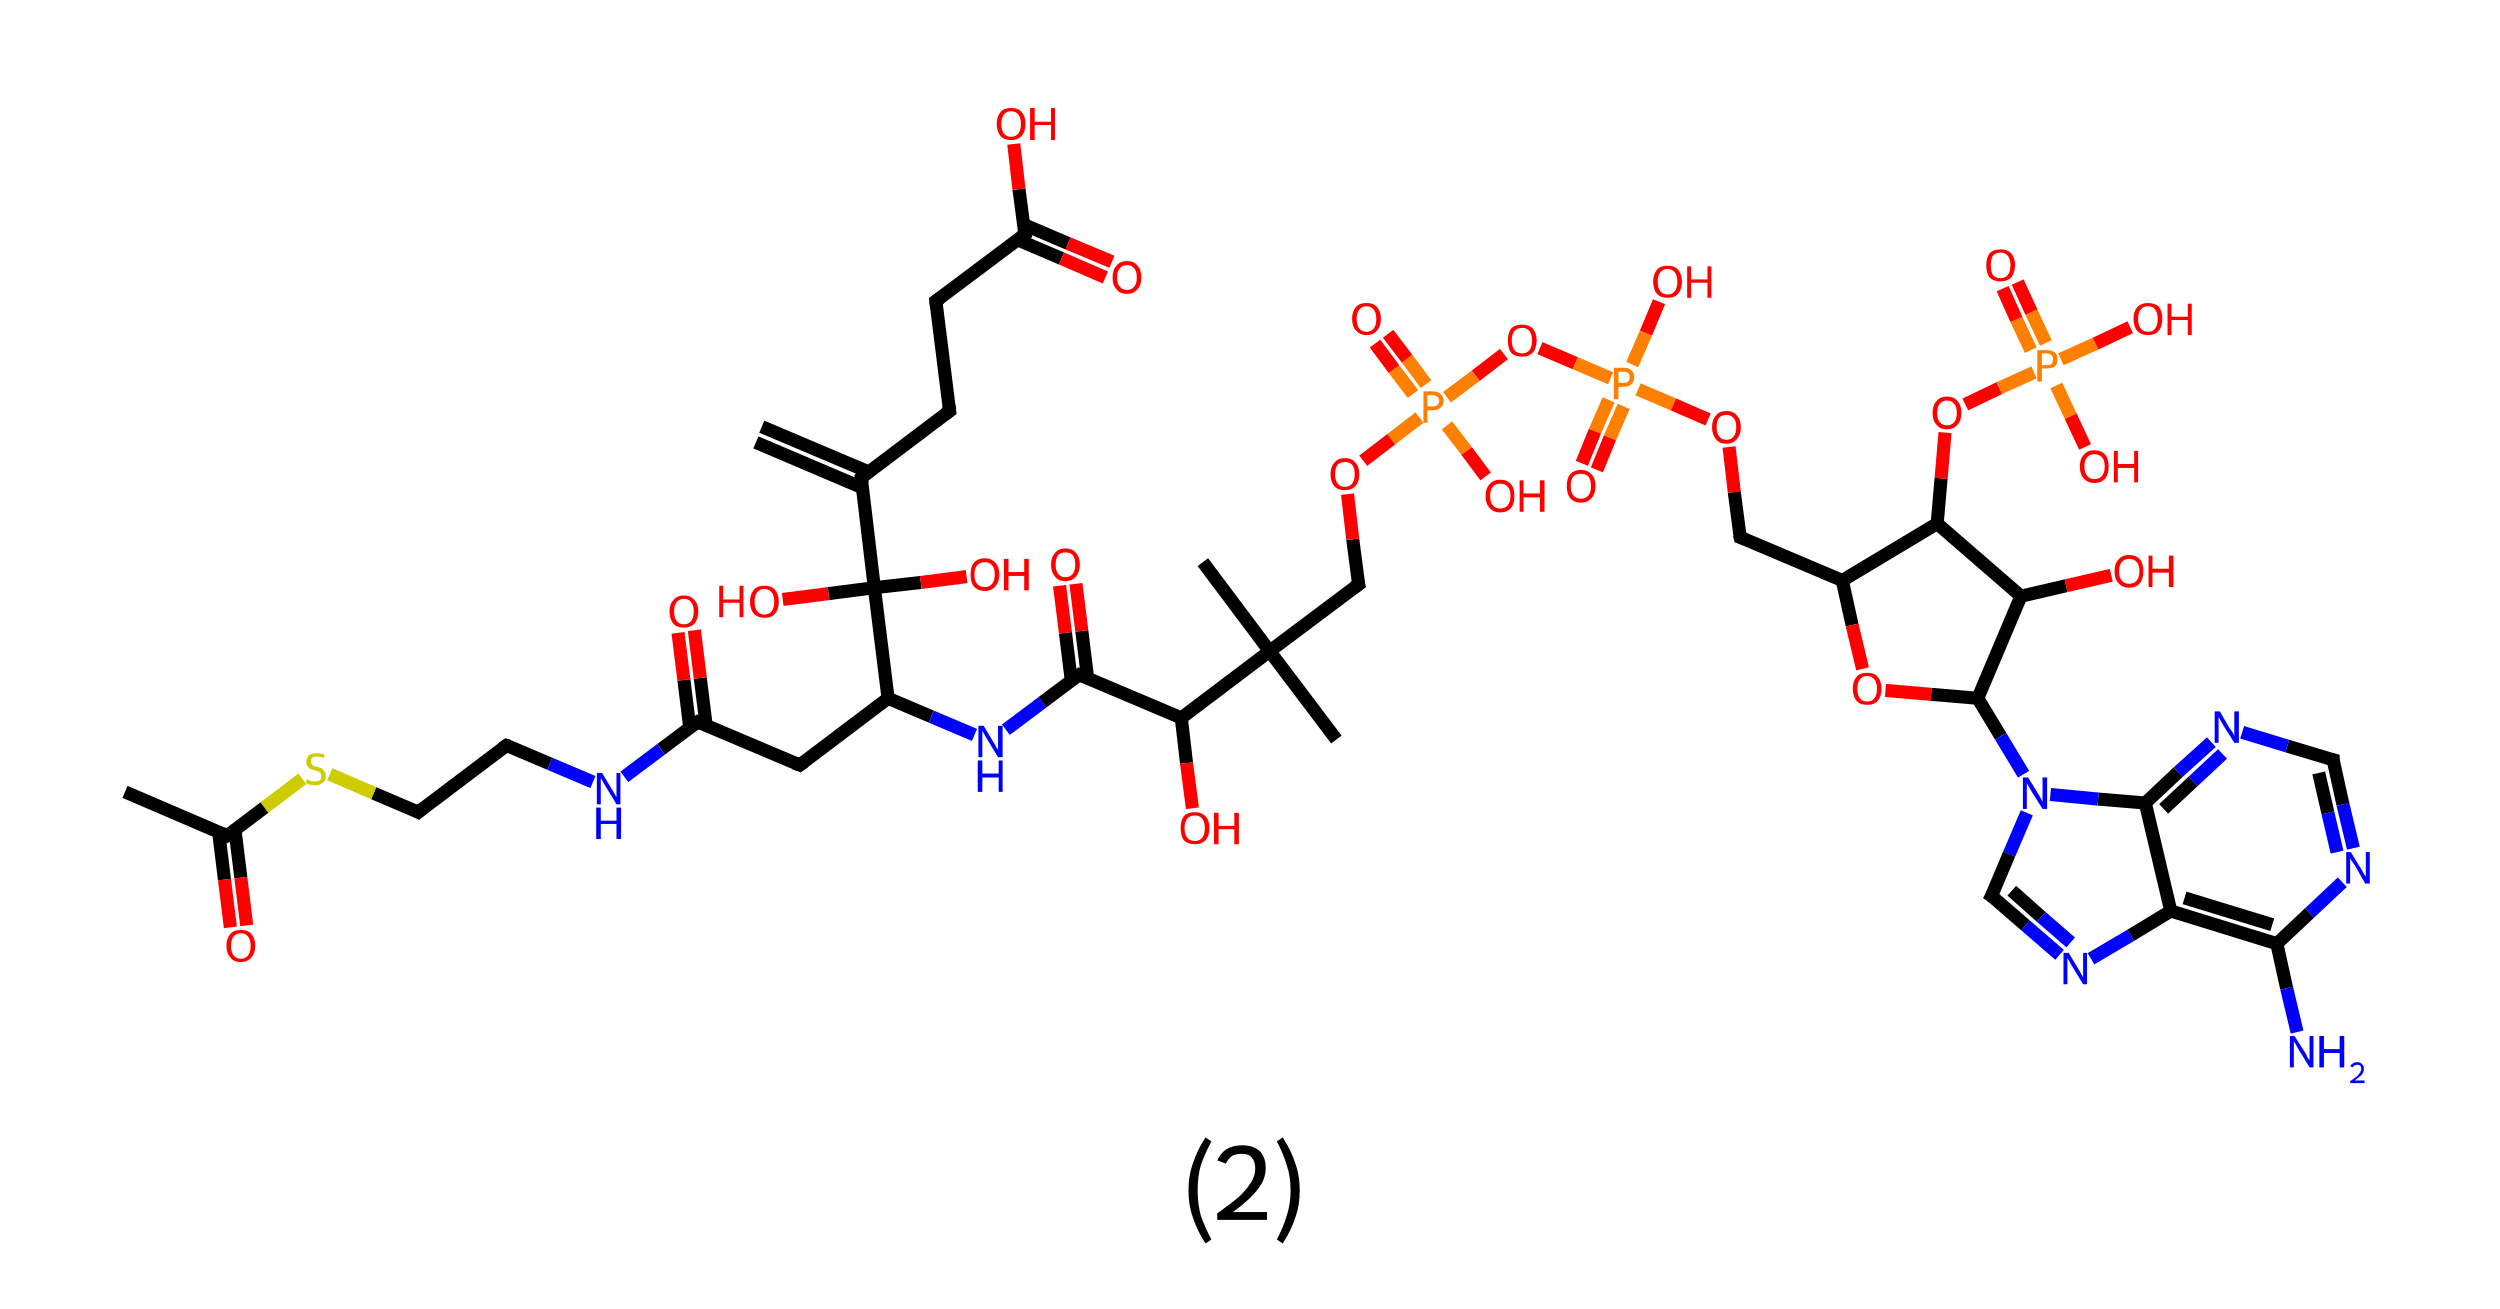 <?xml version='1.0' encoding='ASCII' standalone='yes'?>
<svg xmlns="http://www.w3.org/2000/svg" xmlns:rdkit="http://www.rdkit.org/xml" xmlns:xlink="http://www.w3.org/1999/xlink" version="1.1" baseProfile="full" xml:space="preserve" width="382px" height="200px" viewBox="0 0 382 200">
<!-- END OF HEADER -->
<rect style="opacity:1.0;fill:#FFFFFF;stroke:none" width="382.0" height="200.0" x="0.0" y="0.0"> </rect>
<path class="bond-0 atom-0 atom-1" d="M 116.4,65.2 L 132.7,72.1" style="fill:none;fill-rule:evenodd;stroke:#000000;stroke-width:2.0px;stroke-linecap:butt;stroke-linejoin:miter;stroke-opacity:1"/>
<path class="bond-0 atom-0 atom-1" d="M 115.5,67.6 L 131.7,74.5" style="fill:none;fill-rule:evenodd;stroke:#000000;stroke-width:2.0px;stroke-linecap:butt;stroke-linejoin:miter;stroke-opacity:1"/>
<path class="bond-1 atom-1 atom-2" d="M 131.6,73.0 L 145.1,62.8" style="fill:none;fill-rule:evenodd;stroke:#000000;stroke-width:2.0px;stroke-linecap:butt;stroke-linejoin:miter;stroke-opacity:1"/>
<path class="bond-2 atom-2 atom-3" d="M 145.1,62.8 L 143.0,46.0" style="fill:none;fill-rule:evenodd;stroke:#000000;stroke-width:2.0px;stroke-linecap:butt;stroke-linejoin:miter;stroke-opacity:1"/>
<path class="bond-3 atom-3 atom-4" d="M 143.0,46.0 L 156.6,35.8" style="fill:none;fill-rule:evenodd;stroke:#000000;stroke-width:2.0px;stroke-linecap:butt;stroke-linejoin:miter;stroke-opacity:1"/>
<path class="bond-4 atom-4 atom-5" d="M 155.4,36.6 L 162.2,39.5" style="fill:none;fill-rule:evenodd;stroke:#000000;stroke-width:2.0px;stroke-linecap:butt;stroke-linejoin:miter;stroke-opacity:1"/>
<path class="bond-4 atom-4 atom-5" d="M 162.2,39.5 L 168.9,42.4" style="fill:none;fill-rule:evenodd;stroke:#FF0000;stroke-width:2.0px;stroke-linecap:butt;stroke-linejoin:miter;stroke-opacity:1"/>
<path class="bond-4 atom-4 atom-5" d="M 156.4,34.3 L 163.2,37.2" style="fill:none;fill-rule:evenodd;stroke:#000000;stroke-width:2.0px;stroke-linecap:butt;stroke-linejoin:miter;stroke-opacity:1"/>
<path class="bond-4 atom-4 atom-5" d="M 163.2,37.2 L 169.9,40.0" style="fill:none;fill-rule:evenodd;stroke:#FF0000;stroke-width:2.0px;stroke-linecap:butt;stroke-linejoin:miter;stroke-opacity:1"/>
<path class="bond-5 atom-4 atom-6" d="M 156.6,35.8 L 155.7,28.9" style="fill:none;fill-rule:evenodd;stroke:#000000;stroke-width:2.0px;stroke-linecap:butt;stroke-linejoin:miter;stroke-opacity:1"/>
<path class="bond-5 atom-4 atom-6" d="M 155.7,28.9 L 154.9,22.0" style="fill:none;fill-rule:evenodd;stroke:#FF0000;stroke-width:2.0px;stroke-linecap:butt;stroke-linejoin:miter;stroke-opacity:1"/>
<path class="bond-6 atom-1 atom-7" d="M 131.6,73.0 L 133.6,89.8" style="fill:none;fill-rule:evenodd;stroke:#000000;stroke-width:2.0px;stroke-linecap:butt;stroke-linejoin:miter;stroke-opacity:1"/>
<path class="bond-7 atom-7 atom-8" d="M 133.6,89.8 L 140.7,89.0" style="fill:none;fill-rule:evenodd;stroke:#000000;stroke-width:2.0px;stroke-linecap:butt;stroke-linejoin:miter;stroke-opacity:1"/>
<path class="bond-7 atom-7 atom-8" d="M 140.7,89.0 L 147.7,88.1" style="fill:none;fill-rule:evenodd;stroke:#FF0000;stroke-width:2.0px;stroke-linecap:butt;stroke-linejoin:miter;stroke-opacity:1"/>
<path class="bond-8 atom-7 atom-9" d="M 133.6,89.8 L 126.6,90.7" style="fill:none;fill-rule:evenodd;stroke:#000000;stroke-width:2.0px;stroke-linecap:butt;stroke-linejoin:miter;stroke-opacity:1"/>
<path class="bond-8 atom-7 atom-9" d="M 126.6,90.7 L 119.6,91.6" style="fill:none;fill-rule:evenodd;stroke:#FF0000;stroke-width:2.0px;stroke-linecap:butt;stroke-linejoin:miter;stroke-opacity:1"/>
<path class="bond-9 atom-7 atom-10" d="M 133.6,89.8 L 135.7,106.7" style="fill:none;fill-rule:evenodd;stroke:#000000;stroke-width:2.0px;stroke-linecap:butt;stroke-linejoin:miter;stroke-opacity:1"/>
<path class="bond-10 atom-10 atom-11" d="M 135.7,106.7 L 122.2,116.9" style="fill:none;fill-rule:evenodd;stroke:#000000;stroke-width:2.0px;stroke-linecap:butt;stroke-linejoin:miter;stroke-opacity:1"/>
<path class="bond-11 atom-11 atom-12" d="M 122.2,116.9 L 106.6,110.3" style="fill:none;fill-rule:evenodd;stroke:#000000;stroke-width:2.0px;stroke-linecap:butt;stroke-linejoin:miter;stroke-opacity:1"/>
<path class="bond-12 atom-12 atom-13" d="M 107.9,110.8 L 107.0,103.6" style="fill:none;fill-rule:evenodd;stroke:#000000;stroke-width:2.0px;stroke-linecap:butt;stroke-linejoin:miter;stroke-opacity:1"/>
<path class="bond-12 atom-12 atom-13" d="M 107.0,103.6 L 106.1,96.3" style="fill:none;fill-rule:evenodd;stroke:#FF0000;stroke-width:2.0px;stroke-linecap:butt;stroke-linejoin:miter;stroke-opacity:1"/>
<path class="bond-12 atom-12 atom-13" d="M 105.4,111.2 L 104.5,103.9" style="fill:none;fill-rule:evenodd;stroke:#000000;stroke-width:2.0px;stroke-linecap:butt;stroke-linejoin:miter;stroke-opacity:1"/>
<path class="bond-12 atom-12 atom-13" d="M 104.5,103.9 L 103.6,96.7" style="fill:none;fill-rule:evenodd;stroke:#FF0000;stroke-width:2.0px;stroke-linecap:butt;stroke-linejoin:miter;stroke-opacity:1"/>
<path class="bond-13 atom-12 atom-14" d="M 106.6,110.3 L 101.0,114.5" style="fill:none;fill-rule:evenodd;stroke:#000000;stroke-width:2.0px;stroke-linecap:butt;stroke-linejoin:miter;stroke-opacity:1"/>
<path class="bond-13 atom-12 atom-14" d="M 101.0,114.5 L 95.4,118.7" style="fill:none;fill-rule:evenodd;stroke:#0000FF;stroke-width:2.0px;stroke-linecap:butt;stroke-linejoin:miter;stroke-opacity:1"/>
<path class="bond-14 atom-14 atom-15" d="M 90.6,119.5 L 84.0,116.7" style="fill:none;fill-rule:evenodd;stroke:#0000FF;stroke-width:2.0px;stroke-linecap:butt;stroke-linejoin:miter;stroke-opacity:1"/>
<path class="bond-14 atom-14 atom-15" d="M 84.0,116.7 L 77.4,113.9" style="fill:none;fill-rule:evenodd;stroke:#000000;stroke-width:2.0px;stroke-linecap:butt;stroke-linejoin:miter;stroke-opacity:1"/>
<path class="bond-15 atom-15 atom-16" d="M 77.4,113.9 L 63.9,124.1" style="fill:none;fill-rule:evenodd;stroke:#000000;stroke-width:2.0px;stroke-linecap:butt;stroke-linejoin:miter;stroke-opacity:1"/>
<path class="bond-16 atom-16 atom-17" d="M 63.9,124.1 L 57.1,121.2" style="fill:none;fill-rule:evenodd;stroke:#000000;stroke-width:2.0px;stroke-linecap:butt;stroke-linejoin:miter;stroke-opacity:1"/>
<path class="bond-16 atom-16 atom-17" d="M 57.1,121.2 L 50.4,118.3" style="fill:none;fill-rule:evenodd;stroke:#CCCC00;stroke-width:2.0px;stroke-linecap:butt;stroke-linejoin:miter;stroke-opacity:1"/>
<path class="bond-17 atom-17 atom-18" d="M 46.2,119.0 L 40.4,123.4" style="fill:none;fill-rule:evenodd;stroke:#CCCC00;stroke-width:2.0px;stroke-linecap:butt;stroke-linejoin:miter;stroke-opacity:1"/>
<path class="bond-17 atom-17 atom-18" d="M 40.4,123.4 L 34.7,127.7" style="fill:none;fill-rule:evenodd;stroke:#000000;stroke-width:2.0px;stroke-linecap:butt;stroke-linejoin:miter;stroke-opacity:1"/>
<path class="bond-18 atom-18 atom-19" d="M 34.7,127.7 L 19.1,121.0" style="fill:none;fill-rule:evenodd;stroke:#000000;stroke-width:2.0px;stroke-linecap:butt;stroke-linejoin:miter;stroke-opacity:1"/>
<path class="bond-19 atom-18 atom-20" d="M 33.4,127.1 L 34.3,134.4" style="fill:none;fill-rule:evenodd;stroke:#000000;stroke-width:2.0px;stroke-linecap:butt;stroke-linejoin:miter;stroke-opacity:1"/>
<path class="bond-19 atom-18 atom-20" d="M 34.3,134.4 L 35.2,141.7" style="fill:none;fill-rule:evenodd;stroke:#FF0000;stroke-width:2.0px;stroke-linecap:butt;stroke-linejoin:miter;stroke-opacity:1"/>
<path class="bond-19 atom-18 atom-20" d="M 35.9,126.8 L 36.8,134.1" style="fill:none;fill-rule:evenodd;stroke:#000000;stroke-width:2.0px;stroke-linecap:butt;stroke-linejoin:miter;stroke-opacity:1"/>
<path class="bond-19 atom-18 atom-20" d="M 36.8,134.1 L 37.7,141.4" style="fill:none;fill-rule:evenodd;stroke:#FF0000;stroke-width:2.0px;stroke-linecap:butt;stroke-linejoin:miter;stroke-opacity:1"/>
<path class="bond-20 atom-10 atom-21" d="M 135.7,106.7 L 142.3,109.5" style="fill:none;fill-rule:evenodd;stroke:#000000;stroke-width:2.0px;stroke-linecap:butt;stroke-linejoin:miter;stroke-opacity:1"/>
<path class="bond-20 atom-10 atom-21" d="M 142.3,109.5 L 148.9,112.3" style="fill:none;fill-rule:evenodd;stroke:#0000FF;stroke-width:2.0px;stroke-linecap:butt;stroke-linejoin:miter;stroke-opacity:1"/>
<path class="bond-21 atom-21 atom-22" d="M 153.7,111.5 L 159.3,107.3" style="fill:none;fill-rule:evenodd;stroke:#0000FF;stroke-width:2.0px;stroke-linecap:butt;stroke-linejoin:miter;stroke-opacity:1"/>
<path class="bond-21 atom-21 atom-22" d="M 159.3,107.3 L 164.9,103.1" style="fill:none;fill-rule:evenodd;stroke:#000000;stroke-width:2.0px;stroke-linecap:butt;stroke-linejoin:miter;stroke-opacity:1"/>
<path class="bond-22 atom-22 atom-23" d="M 166.2,103.7 L 165.3,96.4" style="fill:none;fill-rule:evenodd;stroke:#000000;stroke-width:2.0px;stroke-linecap:butt;stroke-linejoin:miter;stroke-opacity:1"/>
<path class="bond-22 atom-22 atom-23" d="M 165.3,96.4 L 164.4,89.2" style="fill:none;fill-rule:evenodd;stroke:#FF0000;stroke-width:2.0px;stroke-linecap:butt;stroke-linejoin:miter;stroke-opacity:1"/>
<path class="bond-22 atom-22 atom-23" d="M 163.7,104.0 L 162.8,96.7" style="fill:none;fill-rule:evenodd;stroke:#000000;stroke-width:2.0px;stroke-linecap:butt;stroke-linejoin:miter;stroke-opacity:1"/>
<path class="bond-22 atom-22 atom-23" d="M 162.8,96.7 L 161.9,89.5" style="fill:none;fill-rule:evenodd;stroke:#FF0000;stroke-width:2.0px;stroke-linecap:butt;stroke-linejoin:miter;stroke-opacity:1"/>
<path class="bond-23 atom-22 atom-24" d="M 164.9,103.1 L 180.5,109.7" style="fill:none;fill-rule:evenodd;stroke:#000000;stroke-width:2.0px;stroke-linecap:butt;stroke-linejoin:miter;stroke-opacity:1"/>
<path class="bond-24 atom-24 atom-25" d="M 180.5,109.7 L 181.3,116.6" style="fill:none;fill-rule:evenodd;stroke:#000000;stroke-width:2.0px;stroke-linecap:butt;stroke-linejoin:miter;stroke-opacity:1"/>
<path class="bond-24 atom-24 atom-25" d="M 181.3,116.6 L 182.2,123.5" style="fill:none;fill-rule:evenodd;stroke:#FF0000;stroke-width:2.0px;stroke-linecap:butt;stroke-linejoin:miter;stroke-opacity:1"/>
<path class="bond-25 atom-24 atom-26" d="M 180.5,109.7 L 194.0,99.5" style="fill:none;fill-rule:evenodd;stroke:#000000;stroke-width:2.0px;stroke-linecap:butt;stroke-linejoin:miter;stroke-opacity:1"/>
<path class="bond-26 atom-26 atom-27" d="M 194.0,99.5 L 183.8,85.9" style="fill:none;fill-rule:evenodd;stroke:#000000;stroke-width:2.0px;stroke-linecap:butt;stroke-linejoin:miter;stroke-opacity:1"/>
<path class="bond-27 atom-26 atom-28" d="M 194.0,99.5 L 204.2,113.0" style="fill:none;fill-rule:evenodd;stroke:#000000;stroke-width:2.0px;stroke-linecap:butt;stroke-linejoin:miter;stroke-opacity:1"/>
<path class="bond-28 atom-26 atom-29" d="M 194.0,99.5 L 207.6,89.3" style="fill:none;fill-rule:evenodd;stroke:#000000;stroke-width:2.0px;stroke-linecap:butt;stroke-linejoin:miter;stroke-opacity:1"/>
<path class="bond-29 atom-29 atom-30" d="M 207.6,89.3 L 206.7,82.4" style="fill:none;fill-rule:evenodd;stroke:#000000;stroke-width:2.0px;stroke-linecap:butt;stroke-linejoin:miter;stroke-opacity:1"/>
<path class="bond-29 atom-29 atom-30" d="M 206.7,82.4 L 205.9,75.5" style="fill:none;fill-rule:evenodd;stroke:#FF0000;stroke-width:2.0px;stroke-linecap:butt;stroke-linejoin:miter;stroke-opacity:1"/>
<path class="bond-30 atom-30 atom-31" d="M 208.3,70.4 L 212.6,67.1" style="fill:none;fill-rule:evenodd;stroke:#FF0000;stroke-width:2.0px;stroke-linecap:butt;stroke-linejoin:miter;stroke-opacity:1"/>
<path class="bond-30 atom-30 atom-31" d="M 212.6,67.1 L 216.9,63.8" style="fill:none;fill-rule:evenodd;stroke:#FF7F00;stroke-width:2.0px;stroke-linecap:butt;stroke-linejoin:miter;stroke-opacity:1"/>
<path class="bond-31 atom-31 atom-32" d="M 217.9,58.7 L 215.0,54.8" style="fill:none;fill-rule:evenodd;stroke:#FF7F00;stroke-width:2.0px;stroke-linecap:butt;stroke-linejoin:miter;stroke-opacity:1"/>
<path class="bond-31 atom-31 atom-32" d="M 215.0,54.8 L 212.1,51.0" style="fill:none;fill-rule:evenodd;stroke:#FF0000;stroke-width:2.0px;stroke-linecap:butt;stroke-linejoin:miter;stroke-opacity:1"/>
<path class="bond-31 atom-31 atom-32" d="M 215.9,60.2 L 213.0,56.4" style="fill:none;fill-rule:evenodd;stroke:#FF7F00;stroke-width:2.0px;stroke-linecap:butt;stroke-linejoin:miter;stroke-opacity:1"/>
<path class="bond-31 atom-31 atom-32" d="M 213.0,56.4 L 210.1,52.5" style="fill:none;fill-rule:evenodd;stroke:#FF0000;stroke-width:2.0px;stroke-linecap:butt;stroke-linejoin:miter;stroke-opacity:1"/>
<path class="bond-32 atom-31 atom-33" d="M 221.1,65.0 L 224.1,68.9" style="fill:none;fill-rule:evenodd;stroke:#FF7F00;stroke-width:2.0px;stroke-linecap:butt;stroke-linejoin:miter;stroke-opacity:1"/>
<path class="bond-32 atom-31 atom-33" d="M 224.1,68.9 L 227.0,72.8" style="fill:none;fill-rule:evenodd;stroke:#FF0000;stroke-width:2.0px;stroke-linecap:butt;stroke-linejoin:miter;stroke-opacity:1"/>
<path class="bond-33 atom-31 atom-34" d="M 221.1,60.7 L 225.5,57.4" style="fill:none;fill-rule:evenodd;stroke:#FF7F00;stroke-width:2.0px;stroke-linecap:butt;stroke-linejoin:miter;stroke-opacity:1"/>
<path class="bond-33 atom-31 atom-34" d="M 225.5,57.4 L 229.8,54.1" style="fill:none;fill-rule:evenodd;stroke:#FF0000;stroke-width:2.0px;stroke-linecap:butt;stroke-linejoin:miter;stroke-opacity:1"/>
<path class="bond-34 atom-34 atom-35" d="M 235.3,53.2 L 240.7,55.5" style="fill:none;fill-rule:evenodd;stroke:#FF0000;stroke-width:2.0px;stroke-linecap:butt;stroke-linejoin:miter;stroke-opacity:1"/>
<path class="bond-34 atom-34 atom-35" d="M 240.7,55.5 L 246.1,57.8" style="fill:none;fill-rule:evenodd;stroke:#FF7F00;stroke-width:2.0px;stroke-linecap:butt;stroke-linejoin:miter;stroke-opacity:1"/>
<path class="bond-35 atom-35 atom-36" d="M 245.8,61.1 L 243.7,65.9" style="fill:none;fill-rule:evenodd;stroke:#FF7F00;stroke-width:2.0px;stroke-linecap:butt;stroke-linejoin:miter;stroke-opacity:1"/>
<path class="bond-35 atom-35 atom-36" d="M 243.7,65.9 L 241.7,70.8" style="fill:none;fill-rule:evenodd;stroke:#FF0000;stroke-width:2.0px;stroke-linecap:butt;stroke-linejoin:miter;stroke-opacity:1"/>
<path class="bond-35 atom-35 atom-36" d="M 248.1,62.1 L 246.0,66.9" style="fill:none;fill-rule:evenodd;stroke:#FF7F00;stroke-width:2.0px;stroke-linecap:butt;stroke-linejoin:miter;stroke-opacity:1"/>
<path class="bond-35 atom-35 atom-36" d="M 246.0,66.9 L 244.0,71.8" style="fill:none;fill-rule:evenodd;stroke:#FF0000;stroke-width:2.0px;stroke-linecap:butt;stroke-linejoin:miter;stroke-opacity:1"/>
<path class="bond-36 atom-35 atom-37" d="M 249.4,55.7 L 251.5,50.9" style="fill:none;fill-rule:evenodd;stroke:#FF7F00;stroke-width:2.0px;stroke-linecap:butt;stroke-linejoin:miter;stroke-opacity:1"/>
<path class="bond-36 atom-35 atom-37" d="M 251.5,50.9 L 253.5,46.1" style="fill:none;fill-rule:evenodd;stroke:#FF0000;stroke-width:2.0px;stroke-linecap:butt;stroke-linejoin:miter;stroke-opacity:1"/>
<path class="bond-37 atom-35 atom-38" d="M 250.3,59.5 L 255.7,61.8" style="fill:none;fill-rule:evenodd;stroke:#FF7F00;stroke-width:2.0px;stroke-linecap:butt;stroke-linejoin:miter;stroke-opacity:1"/>
<path class="bond-37 atom-35 atom-38" d="M 255.7,61.8 L 261.0,64.1" style="fill:none;fill-rule:evenodd;stroke:#FF0000;stroke-width:2.0px;stroke-linecap:butt;stroke-linejoin:miter;stroke-opacity:1"/>
<path class="bond-38 atom-38 atom-39" d="M 264.2,68.3 L 265.0,75.2" style="fill:none;fill-rule:evenodd;stroke:#FF0000;stroke-width:2.0px;stroke-linecap:butt;stroke-linejoin:miter;stroke-opacity:1"/>
<path class="bond-38 atom-38 atom-39" d="M 265.0,75.2 L 265.9,82.1" style="fill:none;fill-rule:evenodd;stroke:#000000;stroke-width:2.0px;stroke-linecap:butt;stroke-linejoin:miter;stroke-opacity:1"/>
<path class="bond-39 atom-39 atom-40" d="M 265.9,82.1 L 281.5,88.7" style="fill:none;fill-rule:evenodd;stroke:#000000;stroke-width:2.0px;stroke-linecap:butt;stroke-linejoin:miter;stroke-opacity:1"/>
<path class="bond-40 atom-40 atom-41" d="M 281.5,88.7 L 283.0,95.5" style="fill:none;fill-rule:evenodd;stroke:#000000;stroke-width:2.0px;stroke-linecap:butt;stroke-linejoin:miter;stroke-opacity:1"/>
<path class="bond-40 atom-40 atom-41" d="M 283.0,95.5 L 284.6,102.2" style="fill:none;fill-rule:evenodd;stroke:#FF0000;stroke-width:2.0px;stroke-linecap:butt;stroke-linejoin:miter;stroke-opacity:1"/>
<path class="bond-41 atom-41 atom-42" d="M 288.1,105.5 L 295.1,106.1" style="fill:none;fill-rule:evenodd;stroke:#FF0000;stroke-width:2.0px;stroke-linecap:butt;stroke-linejoin:miter;stroke-opacity:1"/>
<path class="bond-41 atom-41 atom-42" d="M 295.1,106.1 L 302.2,106.7" style="fill:none;fill-rule:evenodd;stroke:#000000;stroke-width:2.0px;stroke-linecap:butt;stroke-linejoin:miter;stroke-opacity:1"/>
<path class="bond-42 atom-42 atom-43" d="M 302.2,106.7 L 305.7,112.5" style="fill:none;fill-rule:evenodd;stroke:#000000;stroke-width:2.0px;stroke-linecap:butt;stroke-linejoin:miter;stroke-opacity:1"/>
<path class="bond-42 atom-42 atom-43" d="M 305.7,112.5 L 309.2,118.3" style="fill:none;fill-rule:evenodd;stroke:#0000FF;stroke-width:2.0px;stroke-linecap:butt;stroke-linejoin:miter;stroke-opacity:1"/>
<path class="bond-43 atom-43 atom-44" d="M 309.7,124.2 L 307.0,130.5" style="fill:none;fill-rule:evenodd;stroke:#0000FF;stroke-width:2.0px;stroke-linecap:butt;stroke-linejoin:miter;stroke-opacity:1"/>
<path class="bond-43 atom-43 atom-44" d="M 307.0,130.5 L 304.3,136.9" style="fill:none;fill-rule:evenodd;stroke:#000000;stroke-width:2.0px;stroke-linecap:butt;stroke-linejoin:miter;stroke-opacity:1"/>
<path class="bond-44 atom-44 atom-45" d="M 304.3,136.9 L 309.5,141.4" style="fill:none;fill-rule:evenodd;stroke:#000000;stroke-width:2.0px;stroke-linecap:butt;stroke-linejoin:miter;stroke-opacity:1"/>
<path class="bond-44 atom-44 atom-45" d="M 309.5,141.4 L 314.7,145.9" style="fill:none;fill-rule:evenodd;stroke:#0000FF;stroke-width:2.0px;stroke-linecap:butt;stroke-linejoin:miter;stroke-opacity:1"/>
<path class="bond-44 atom-44 atom-45" d="M 307.4,136.1 L 311.9,140.1" style="fill:none;fill-rule:evenodd;stroke:#000000;stroke-width:2.0px;stroke-linecap:butt;stroke-linejoin:miter;stroke-opacity:1"/>
<path class="bond-44 atom-44 atom-45" d="M 311.9,140.1 L 316.4,144.0" style="fill:none;fill-rule:evenodd;stroke:#0000FF;stroke-width:2.0px;stroke-linecap:butt;stroke-linejoin:miter;stroke-opacity:1"/>
<path class="bond-45 atom-45 atom-46" d="M 319.5,146.5 L 325.6,142.9" style="fill:none;fill-rule:evenodd;stroke:#0000FF;stroke-width:2.0px;stroke-linecap:butt;stroke-linejoin:miter;stroke-opacity:1"/>
<path class="bond-45 atom-45 atom-46" d="M 325.6,142.9 L 331.7,139.2" style="fill:none;fill-rule:evenodd;stroke:#000000;stroke-width:2.0px;stroke-linecap:butt;stroke-linejoin:miter;stroke-opacity:1"/>
<path class="bond-46 atom-46 atom-47" d="M 331.7,139.2 L 347.9,144.2" style="fill:none;fill-rule:evenodd;stroke:#000000;stroke-width:2.0px;stroke-linecap:butt;stroke-linejoin:miter;stroke-opacity:1"/>
<path class="bond-46 atom-46 atom-47" d="M 333.8,137.2 L 347.2,141.3" style="fill:none;fill-rule:evenodd;stroke:#000000;stroke-width:2.0px;stroke-linecap:butt;stroke-linejoin:miter;stroke-opacity:1"/>
<path class="bond-47 atom-47 atom-48" d="M 347.9,144.2 L 349.4,151.0" style="fill:none;fill-rule:evenodd;stroke:#000000;stroke-width:2.0px;stroke-linecap:butt;stroke-linejoin:miter;stroke-opacity:1"/>
<path class="bond-47 atom-47 atom-48" d="M 349.4,151.0 L 351.0,157.7" style="fill:none;fill-rule:evenodd;stroke:#0000FF;stroke-width:2.0px;stroke-linecap:butt;stroke-linejoin:miter;stroke-opacity:1"/>
<path class="bond-48 atom-47 atom-49" d="M 347.9,144.2 L 352.9,139.5" style="fill:none;fill-rule:evenodd;stroke:#000000;stroke-width:2.0px;stroke-linecap:butt;stroke-linejoin:miter;stroke-opacity:1"/>
<path class="bond-48 atom-47 atom-49" d="M 352.9,139.5 L 357.9,134.8" style="fill:none;fill-rule:evenodd;stroke:#0000FF;stroke-width:2.0px;stroke-linecap:butt;stroke-linejoin:miter;stroke-opacity:1"/>
<path class="bond-49 atom-49 atom-50" d="M 359.6,129.6 L 358.0,122.9" style="fill:none;fill-rule:evenodd;stroke:#0000FF;stroke-width:2.0px;stroke-linecap:butt;stroke-linejoin:miter;stroke-opacity:1"/>
<path class="bond-49 atom-49 atom-50" d="M 358.0,122.9 L 356.5,116.1" style="fill:none;fill-rule:evenodd;stroke:#000000;stroke-width:2.0px;stroke-linecap:butt;stroke-linejoin:miter;stroke-opacity:1"/>
<path class="bond-49 atom-49 atom-50" d="M 357.1,130.2 L 355.7,124.2" style="fill:none;fill-rule:evenodd;stroke:#0000FF;stroke-width:2.0px;stroke-linecap:butt;stroke-linejoin:miter;stroke-opacity:1"/>
<path class="bond-49 atom-49 atom-50" d="M 355.7,124.2 L 354.3,118.1" style="fill:none;fill-rule:evenodd;stroke:#000000;stroke-width:2.0px;stroke-linecap:butt;stroke-linejoin:miter;stroke-opacity:1"/>
<path class="bond-50 atom-50 atom-51" d="M 356.5,116.1 L 349.5,114.0" style="fill:none;fill-rule:evenodd;stroke:#000000;stroke-width:2.0px;stroke-linecap:butt;stroke-linejoin:miter;stroke-opacity:1"/>
<path class="bond-50 atom-50 atom-51" d="M 349.5,114.0 L 342.6,111.9" style="fill:none;fill-rule:evenodd;stroke:#0000FF;stroke-width:2.0px;stroke-linecap:butt;stroke-linejoin:miter;stroke-opacity:1"/>
<path class="bond-51 atom-51 atom-52" d="M 337.9,113.4 L 332.8,118.0" style="fill:none;fill-rule:evenodd;stroke:#0000FF;stroke-width:2.0px;stroke-linecap:butt;stroke-linejoin:miter;stroke-opacity:1"/>
<path class="bond-51 atom-51 atom-52" d="M 332.8,118.0 L 327.8,122.7" style="fill:none;fill-rule:evenodd;stroke:#000000;stroke-width:2.0px;stroke-linecap:butt;stroke-linejoin:miter;stroke-opacity:1"/>
<path class="bond-51 atom-51 atom-52" d="M 339.6,115.2 L 335.1,119.4" style="fill:none;fill-rule:evenodd;stroke:#0000FF;stroke-width:2.0px;stroke-linecap:butt;stroke-linejoin:miter;stroke-opacity:1"/>
<path class="bond-51 atom-51 atom-52" d="M 335.1,119.4 L 330.6,123.6" style="fill:none;fill-rule:evenodd;stroke:#000000;stroke-width:2.0px;stroke-linecap:butt;stroke-linejoin:miter;stroke-opacity:1"/>
<path class="bond-52 atom-42 atom-53" d="M 302.2,106.7 L 308.8,91.1" style="fill:none;fill-rule:evenodd;stroke:#000000;stroke-width:2.0px;stroke-linecap:butt;stroke-linejoin:miter;stroke-opacity:1"/>
<path class="bond-53 atom-53 atom-54" d="M 308.8,91.1 L 315.7,89.5" style="fill:none;fill-rule:evenodd;stroke:#000000;stroke-width:2.0px;stroke-linecap:butt;stroke-linejoin:miter;stroke-opacity:1"/>
<path class="bond-53 atom-53 atom-54" d="M 315.7,89.5 L 322.6,87.9" style="fill:none;fill-rule:evenodd;stroke:#FF0000;stroke-width:2.0px;stroke-linecap:butt;stroke-linejoin:miter;stroke-opacity:1"/>
<path class="bond-54 atom-53 atom-55" d="M 308.8,91.1 L 296.0,80.0" style="fill:none;fill-rule:evenodd;stroke:#000000;stroke-width:2.0px;stroke-linecap:butt;stroke-linejoin:miter;stroke-opacity:1"/>
<path class="bond-55 atom-55 atom-56" d="M 296.0,80.0 L 296.6,73.1" style="fill:none;fill-rule:evenodd;stroke:#000000;stroke-width:2.0px;stroke-linecap:butt;stroke-linejoin:miter;stroke-opacity:1"/>
<path class="bond-55 atom-55 atom-56" d="M 296.6,73.1 L 297.2,66.1" style="fill:none;fill-rule:evenodd;stroke:#FF0000;stroke-width:2.0px;stroke-linecap:butt;stroke-linejoin:miter;stroke-opacity:1"/>
<path class="bond-56 atom-56 atom-57" d="M 300.3,61.8 L 305.5,59.3" style="fill:none;fill-rule:evenodd;stroke:#FF0000;stroke-width:2.0px;stroke-linecap:butt;stroke-linejoin:miter;stroke-opacity:1"/>
<path class="bond-56 atom-56 atom-57" d="M 305.5,59.3 L 310.8,56.9" style="fill:none;fill-rule:evenodd;stroke:#FF7F00;stroke-width:2.0px;stroke-linecap:butt;stroke-linejoin:miter;stroke-opacity:1"/>
<path class="bond-57 atom-57 atom-58" d="M 312.6,52.4 L 310.4,47.7" style="fill:none;fill-rule:evenodd;stroke:#FF7F00;stroke-width:2.0px;stroke-linecap:butt;stroke-linejoin:miter;stroke-opacity:1"/>
<path class="bond-57 atom-57 atom-58" d="M 310.4,47.7 L 308.3,43.1" style="fill:none;fill-rule:evenodd;stroke:#FF0000;stroke-width:2.0px;stroke-linecap:butt;stroke-linejoin:miter;stroke-opacity:1"/>
<path class="bond-57 atom-57 atom-58" d="M 310.3,53.5 L 308.1,48.8" style="fill:none;fill-rule:evenodd;stroke:#FF7F00;stroke-width:2.0px;stroke-linecap:butt;stroke-linejoin:miter;stroke-opacity:1"/>
<path class="bond-57 atom-57 atom-58" d="M 308.1,48.8 L 306.0,44.1" style="fill:none;fill-rule:evenodd;stroke:#FF0000;stroke-width:2.0px;stroke-linecap:butt;stroke-linejoin:miter;stroke-opacity:1"/>
<path class="bond-58 atom-57 atom-59" d="M 314.2,58.9 L 316.4,63.6" style="fill:none;fill-rule:evenodd;stroke:#FF7F00;stroke-width:2.0px;stroke-linecap:butt;stroke-linejoin:miter;stroke-opacity:1"/>
<path class="bond-58 atom-57 atom-59" d="M 316.4,63.6 L 318.6,68.3" style="fill:none;fill-rule:evenodd;stroke:#FF0000;stroke-width:2.0px;stroke-linecap:butt;stroke-linejoin:miter;stroke-opacity:1"/>
<path class="bond-59 atom-57 atom-60" d="M 314.9,54.9 L 320.2,52.5" style="fill:none;fill-rule:evenodd;stroke:#FF7F00;stroke-width:2.0px;stroke-linecap:butt;stroke-linejoin:miter;stroke-opacity:1"/>
<path class="bond-59 atom-57 atom-60" d="M 320.2,52.5 L 325.5,50.0" style="fill:none;fill-rule:evenodd;stroke:#FF0000;stroke-width:2.0px;stroke-linecap:butt;stroke-linejoin:miter;stroke-opacity:1"/>
<path class="bond-60 atom-55 atom-40" d="M 296.0,80.0 L 281.5,88.7" style="fill:none;fill-rule:evenodd;stroke:#000000;stroke-width:2.0px;stroke-linecap:butt;stroke-linejoin:miter;stroke-opacity:1"/>
<path class="bond-61 atom-52 atom-43" d="M 327.8,122.7 L 320.6,122.1" style="fill:none;fill-rule:evenodd;stroke:#000000;stroke-width:2.0px;stroke-linecap:butt;stroke-linejoin:miter;stroke-opacity:1"/>
<path class="bond-61 atom-52 atom-43" d="M 320.6,122.1 L 313.3,121.4" style="fill:none;fill-rule:evenodd;stroke:#0000FF;stroke-width:2.0px;stroke-linecap:butt;stroke-linejoin:miter;stroke-opacity:1"/>
<path class="bond-62 atom-52 atom-46" d="M 327.8,122.7 L 331.7,139.2" style="fill:none;fill-rule:evenodd;stroke:#000000;stroke-width:2.0px;stroke-linecap:butt;stroke-linejoin:miter;stroke-opacity:1"/>
<path d="M 132.2,72.5 L 131.6,73.0 L 131.7,73.9" style="fill:none;stroke:#000000;stroke-width:2.0px;stroke-linecap:butt;stroke-linejoin:miter;stroke-opacity:1;"/>
<path d="M 144.4,63.3 L 145.1,62.8 L 145.0,62.0" style="fill:none;stroke:#000000;stroke-width:2.0px;stroke-linecap:butt;stroke-linejoin:miter;stroke-opacity:1;"/>
<path d="M 143.1,46.8 L 143.0,46.0 L 143.7,45.5" style="fill:none;stroke:#000000;stroke-width:2.0px;stroke-linecap:butt;stroke-linejoin:miter;stroke-opacity:1;"/>
<path d="M 155.9,36.3 L 156.6,35.8 L 156.5,35.4" style="fill:none;stroke:#000000;stroke-width:2.0px;stroke-linecap:butt;stroke-linejoin:miter;stroke-opacity:1;"/>
<path d="M 122.9,116.4 L 122.2,116.9 L 121.4,116.6" style="fill:none;stroke:#000000;stroke-width:2.0px;stroke-linecap:butt;stroke-linejoin:miter;stroke-opacity:1;"/>
<path d="M 107.3,110.6 L 106.6,110.3 L 106.3,110.5" style="fill:none;stroke:#000000;stroke-width:2.0px;stroke-linecap:butt;stroke-linejoin:miter;stroke-opacity:1;"/>
<path d="M 77.7,114.0 L 77.4,113.9 L 76.7,114.4" style="fill:none;stroke:#000000;stroke-width:2.0px;stroke-linecap:butt;stroke-linejoin:miter;stroke-opacity:1;"/>
<path d="M 64.5,123.6 L 63.9,124.1 L 63.5,123.9" style="fill:none;stroke:#000000;stroke-width:2.0px;stroke-linecap:butt;stroke-linejoin:miter;stroke-opacity:1;"/>
<path d="M 35.0,127.5 L 34.7,127.7 L 33.9,127.3" style="fill:none;stroke:#000000;stroke-width:2.0px;stroke-linecap:butt;stroke-linejoin:miter;stroke-opacity:1;"/>
<path d="M 164.6,103.3 L 164.9,103.1 L 165.6,103.4" style="fill:none;stroke:#000000;stroke-width:2.0px;stroke-linecap:butt;stroke-linejoin:miter;stroke-opacity:1;"/>
<path d="M 206.9,89.8 L 207.6,89.3 L 207.5,88.9" style="fill:none;stroke:#000000;stroke-width:2.0px;stroke-linecap:butt;stroke-linejoin:miter;stroke-opacity:1;"/>
<path d="M 265.8,81.7 L 265.9,82.1 L 266.7,82.4" style="fill:none;stroke:#000000;stroke-width:2.0px;stroke-linecap:butt;stroke-linejoin:miter;stroke-opacity:1;"/>
<path d="M 304.5,136.5 L 304.3,136.9 L 304.6,137.1" style="fill:none;stroke:#000000;stroke-width:2.0px;stroke-linecap:butt;stroke-linejoin:miter;stroke-opacity:1;"/>
<path d="M 356.5,116.4 L 356.5,116.1 L 356.1,116.0" style="fill:none;stroke:#000000;stroke-width:2.0px;stroke-linecap:butt;stroke-linejoin:miter;stroke-opacity:1;"/>
<path class="atom-5" d="M 170.0 42.4 Q 170.0 41.2, 170.6 40.6 Q 171.1 39.9, 172.2 39.9 Q 173.3 39.9, 173.8 40.6 Q 174.4 41.2, 174.4 42.4 Q 174.4 43.6, 173.8 44.2 Q 173.2 44.9, 172.2 44.9 Q 171.1 44.9, 170.6 44.2 Q 170.0 43.6, 170.0 42.4 M 172.2 44.3 Q 172.9 44.3, 173.3 43.8 Q 173.7 43.4, 173.7 42.4 Q 173.7 41.4, 173.3 41.0 Q 172.9 40.5, 172.2 40.5 Q 171.5 40.5, 171.1 41.0 Q 170.7 41.4, 170.7 42.4 Q 170.7 43.4, 171.1 43.8 Q 171.5 44.3, 172.2 44.3 " fill="#FF0000"/>
<path class="atom-6" d="M 152.3 18.9 Q 152.3 17.8, 152.9 17.1 Q 153.4 16.5, 154.5 16.5 Q 155.6 16.5, 156.1 17.1 Q 156.7 17.8, 156.7 18.9 Q 156.7 20.1, 156.1 20.8 Q 155.5 21.4, 154.5 21.4 Q 153.4 21.4, 152.9 20.8 Q 152.3 20.1, 152.3 18.9 M 154.5 20.9 Q 155.2 20.9, 155.6 20.4 Q 156.0 19.9, 156.0 18.9 Q 156.0 18.0, 155.6 17.5 Q 155.2 17.0, 154.5 17.0 Q 153.8 17.0, 153.4 17.5 Q 153.0 18.0, 153.0 18.9 Q 153.0 19.9, 153.4 20.4 Q 153.8 20.9, 154.5 20.9 " fill="#FF0000"/>
<path class="atom-6" d="M 157.4 16.5 L 158.1 16.5 L 158.1 18.6 L 160.6 18.6 L 160.6 16.5 L 161.2 16.5 L 161.2 21.4 L 160.6 21.4 L 160.6 19.1 L 158.1 19.1 L 158.1 21.4 L 157.4 21.4 L 157.4 16.5 " fill="#FF0000"/>
<path class="atom-8" d="M 148.3 87.8 Q 148.3 86.6, 148.8 86.0 Q 149.4 85.3, 150.5 85.3 Q 151.5 85.3, 152.1 86.0 Q 152.7 86.6, 152.7 87.8 Q 152.7 88.9, 152.1 89.6 Q 151.5 90.3, 150.5 90.3 Q 149.4 90.3, 148.8 89.6 Q 148.3 89.0, 148.3 87.8 M 150.5 89.7 Q 151.2 89.7, 151.6 89.2 Q 152.0 88.7, 152.0 87.8 Q 152.0 86.8, 151.6 86.4 Q 151.2 85.9, 150.5 85.9 Q 149.7 85.9, 149.3 86.4 Q 148.9 86.8, 148.9 87.8 Q 148.9 88.8, 149.3 89.2 Q 149.7 89.7, 150.5 89.7 " fill="#FF0000"/>
<path class="atom-8" d="M 153.4 85.4 L 154.1 85.4 L 154.1 87.4 L 156.5 87.4 L 156.5 85.4 L 157.2 85.4 L 157.2 90.2 L 156.5 90.2 L 156.5 88.0 L 154.1 88.0 L 154.1 90.2 L 153.4 90.2 L 153.4 85.4 " fill="#FF0000"/>
<path class="atom-9" d="M 109.9 89.5 L 110.5 89.5 L 110.5 91.6 L 113.0 91.6 L 113.0 89.5 L 113.6 89.5 L 113.6 94.3 L 113.0 94.3 L 113.0 92.1 L 110.5 92.1 L 110.5 94.3 L 109.9 94.3 L 109.9 89.5 " fill="#FF0000"/>
<path class="atom-9" d="M 114.6 91.9 Q 114.6 90.8, 115.2 90.1 Q 115.7 89.5, 116.8 89.5 Q 117.9 89.5, 118.4 90.1 Q 119.0 90.8, 119.0 91.9 Q 119.0 93.1, 118.4 93.8 Q 117.9 94.4, 116.8 94.4 Q 115.8 94.4, 115.2 93.8 Q 114.6 93.1, 114.6 91.9 M 116.8 93.9 Q 117.5 93.9, 117.9 93.4 Q 118.3 92.9, 118.3 91.9 Q 118.3 91.0, 117.9 90.5 Q 117.5 90.0, 116.8 90.0 Q 116.1 90.0, 115.7 90.5 Q 115.3 91.0, 115.3 91.9 Q 115.3 92.9, 115.7 93.4 Q 116.1 93.9, 116.8 93.9 " fill="#FF0000"/>
<path class="atom-13" d="M 102.3 93.4 Q 102.3 92.3, 102.9 91.7 Q 103.4 91.0, 104.5 91.0 Q 105.6 91.0, 106.1 91.7 Q 106.7 92.3, 106.7 93.4 Q 106.7 94.6, 106.1 95.3 Q 105.5 95.9, 104.5 95.9 Q 103.4 95.9, 102.9 95.3 Q 102.3 94.6, 102.3 93.4 M 104.5 95.4 Q 105.2 95.4, 105.6 94.9 Q 106.0 94.4, 106.0 93.4 Q 106.0 92.5, 105.6 92.0 Q 105.2 91.5, 104.5 91.5 Q 103.8 91.5, 103.4 92.0 Q 103.0 92.5, 103.0 93.4 Q 103.0 94.4, 103.4 94.9 Q 103.8 95.4, 104.5 95.4 " fill="#FF0000"/>
<path class="atom-14" d="M 92.0 118.1 L 93.5 120.6 Q 93.7 120.9, 93.9 121.3 Q 94.2 121.8, 94.2 121.8 L 94.2 118.1 L 94.8 118.1 L 94.8 122.9 L 94.2 122.9 L 92.5 120.1 Q 92.3 119.8, 92.1 119.4 Q 91.9 119.0, 91.8 118.9 L 91.8 122.9 L 91.2 122.9 L 91.2 118.1 L 92.0 118.1 " fill="#0000FF"/>
<path class="atom-14" d="M 91.1 123.4 L 91.8 123.4 L 91.8 125.4 L 94.2 125.4 L 94.2 123.4 L 94.9 123.4 L 94.9 128.2 L 94.2 128.2 L 94.2 125.9 L 91.8 125.9 L 91.8 128.2 L 91.1 128.2 L 91.1 123.4 " fill="#0000FF"/>
<path class="atom-17" d="M 46.9 119.1 Q 47.0 119.1, 47.2 119.2 Q 47.4 119.3, 47.6 119.4 Q 47.9 119.4, 48.1 119.4 Q 48.6 119.4, 48.9 119.2 Q 49.1 119.0, 49.1 118.6 Q 49.1 118.3, 49.0 118.2 Q 48.9 118.0, 48.7 117.9 Q 48.5 117.8, 48.1 117.7 Q 47.7 117.6, 47.4 117.5 Q 47.2 117.4, 47.0 117.1 Q 46.8 116.8, 46.8 116.4 Q 46.8 115.8, 47.2 115.4 Q 47.6 115.1, 48.5 115.1 Q 49.0 115.1, 49.6 115.3 L 49.5 115.8 Q 48.9 115.6, 48.5 115.6 Q 48.0 115.6, 47.7 115.8 Q 47.5 116.0, 47.5 116.3 Q 47.5 116.6, 47.6 116.7 Q 47.8 116.9, 47.9 117.0 Q 48.1 117.1, 48.5 117.2 Q 48.9 117.3, 49.2 117.4 Q 49.4 117.6, 49.6 117.9 Q 49.8 118.1, 49.8 118.6 Q 49.8 119.3, 49.3 119.6 Q 48.9 120.0, 48.2 120.0 Q 47.7 120.0, 47.4 119.9 Q 47.1 119.8, 46.7 119.6 L 46.9 119.1 " fill="#CCCC00"/>
<path class="atom-20" d="M 34.6 144.5 Q 34.6 143.4, 35.2 142.7 Q 35.7 142.1, 36.8 142.1 Q 37.9 142.1, 38.4 142.7 Q 39.0 143.4, 39.0 144.5 Q 39.0 145.7, 38.4 146.3 Q 37.8 147.0, 36.8 147.0 Q 35.7 147.0, 35.2 146.3 Q 34.6 145.7, 34.6 144.5 M 36.8 146.5 Q 37.5 146.5, 37.9 146.0 Q 38.3 145.5, 38.3 144.5 Q 38.3 143.6, 37.9 143.1 Q 37.5 142.6, 36.8 142.6 Q 36.1 142.6, 35.7 143.1 Q 35.3 143.6, 35.3 144.5 Q 35.3 145.5, 35.7 146.0 Q 36.1 146.5, 36.8 146.5 " fill="#FF0000"/>
<path class="atom-21" d="M 150.3 110.9 L 151.8 113.4 Q 152.0 113.7, 152.2 114.1 Q 152.5 114.6, 152.5 114.6 L 152.5 110.9 L 153.2 110.9 L 153.2 115.7 L 152.5 115.7 L 150.8 112.9 Q 150.6 112.6, 150.4 112.2 Q 150.2 111.8, 150.1 111.7 L 150.1 115.7 L 149.5 115.7 L 149.5 110.9 L 150.3 110.9 " fill="#0000FF"/>
<path class="atom-21" d="M 149.4 116.2 L 150.1 116.2 L 150.1 118.2 L 152.6 118.2 L 152.6 116.2 L 153.2 116.2 L 153.2 121.0 L 152.6 121.0 L 152.6 118.8 L 150.1 118.8 L 150.1 121.0 L 149.4 121.0 L 149.4 116.2 " fill="#0000FF"/>
<path class="atom-23" d="M 160.6 86.3 Q 160.6 85.1, 161.2 84.5 Q 161.7 83.8, 162.8 83.8 Q 163.9 83.8, 164.4 84.5 Q 165.0 85.1, 165.0 86.3 Q 165.0 87.4, 164.4 88.1 Q 163.8 88.8, 162.8 88.8 Q 161.7 88.8, 161.2 88.1 Q 160.6 87.4, 160.6 86.3 M 162.8 88.2 Q 163.5 88.2, 163.9 87.7 Q 164.3 87.2, 164.3 86.3 Q 164.3 85.3, 163.9 84.8 Q 163.5 84.4, 162.8 84.4 Q 162.1 84.4, 161.7 84.8 Q 161.3 85.3, 161.3 86.3 Q 161.3 87.2, 161.7 87.7 Q 162.1 88.2, 162.8 88.2 " fill="#FF0000"/>
<path class="atom-25" d="M 180.4 126.5 Q 180.4 125.4, 180.9 124.7 Q 181.5 124.1, 182.6 124.1 Q 183.6 124.1, 184.2 124.7 Q 184.8 125.4, 184.8 126.5 Q 184.8 127.7, 184.2 128.4 Q 183.6 129.0, 182.6 129.0 Q 181.5 129.0, 180.9 128.4 Q 180.4 127.7, 180.4 126.5 M 182.6 128.5 Q 183.3 128.5, 183.7 128.0 Q 184.1 127.5, 184.1 126.5 Q 184.1 125.6, 183.7 125.1 Q 183.3 124.6, 182.6 124.6 Q 181.8 124.6, 181.4 125.1 Q 181.0 125.6, 181.0 126.5 Q 181.0 127.5, 181.4 128.0 Q 181.8 128.5, 182.6 128.5 " fill="#FF0000"/>
<path class="atom-25" d="M 185.5 124.2 L 186.2 124.2 L 186.2 126.2 L 188.6 126.2 L 188.6 124.2 L 189.3 124.2 L 189.3 129.0 L 188.6 129.0 L 188.6 126.7 L 186.2 126.7 L 186.2 129.0 L 185.5 129.0 L 185.5 124.2 " fill="#FF0000"/>
<path class="atom-30" d="M 203.3 72.5 Q 203.3 71.3, 203.9 70.7 Q 204.4 70.0, 205.5 70.0 Q 206.6 70.0, 207.1 70.7 Q 207.7 71.3, 207.7 72.5 Q 207.7 73.6, 207.1 74.3 Q 206.5 74.9, 205.5 74.9 Q 204.4 74.9, 203.9 74.3 Q 203.3 73.6, 203.3 72.5 M 205.5 74.4 Q 206.2 74.4, 206.6 73.9 Q 207.0 73.4, 207.0 72.5 Q 207.0 71.5, 206.6 71.0 Q 206.2 70.6, 205.5 70.6 Q 204.8 70.6, 204.4 71.0 Q 204.0 71.5, 204.0 72.5 Q 204.0 73.4, 204.4 73.9 Q 204.8 74.4, 205.5 74.4 " fill="#FF0000"/>
<path class="atom-31" d="M 218.9 59.8 Q 219.7 59.8, 220.1 60.2 Q 220.6 60.6, 220.6 61.2 Q 220.6 61.9, 220.1 62.3 Q 219.7 62.7, 218.9 62.7 L 218.1 62.7 L 218.1 64.6 L 217.5 64.6 L 217.5 59.8 L 218.9 59.8 M 218.9 62.1 Q 219.4 62.1, 219.6 61.9 Q 219.9 61.7, 219.9 61.2 Q 219.9 60.8, 219.6 60.6 Q 219.4 60.4, 218.9 60.4 L 218.1 60.4 L 218.1 62.1 L 218.9 62.1 " fill="#FF7F00"/>
<path class="atom-32" d="M 206.6 48.7 Q 206.6 47.6, 207.2 46.9 Q 207.7 46.3, 208.8 46.3 Q 209.9 46.3, 210.4 46.9 Q 211.0 47.6, 211.0 48.7 Q 211.0 49.9, 210.4 50.5 Q 209.9 51.2, 208.8 51.2 Q 207.8 51.2, 207.2 50.5 Q 206.6 49.9, 206.6 48.7 M 208.8 50.7 Q 209.5 50.7, 209.9 50.2 Q 210.3 49.7, 210.3 48.7 Q 210.3 47.8, 209.9 47.3 Q 209.5 46.8, 208.8 46.8 Q 208.1 46.8, 207.7 47.3 Q 207.3 47.8, 207.3 48.7 Q 207.3 49.7, 207.7 50.2 Q 208.1 50.7, 208.8 50.7 " fill="#FF0000"/>
<path class="atom-33" d="M 227.0 75.8 Q 227.0 74.6, 227.6 74.0 Q 228.2 73.3, 229.2 73.3 Q 230.3 73.3, 230.9 74.0 Q 231.4 74.6, 231.4 75.8 Q 231.4 77.0, 230.9 77.6 Q 230.3 78.3, 229.2 78.3 Q 228.2 78.3, 227.6 77.6 Q 227.0 77.0, 227.0 75.8 M 229.2 77.7 Q 230.0 77.7, 230.4 77.2 Q 230.8 76.7, 230.8 75.8 Q 230.8 74.8, 230.4 74.4 Q 230.0 73.9, 229.2 73.9 Q 228.5 73.9, 228.1 74.4 Q 227.7 74.8, 227.7 75.8 Q 227.7 76.8, 228.1 77.2 Q 228.5 77.7, 229.2 77.7 " fill="#FF0000"/>
<path class="atom-33" d="M 232.2 73.4 L 232.8 73.4 L 232.8 75.4 L 235.3 75.4 L 235.3 73.4 L 236.0 73.4 L 236.0 78.2 L 235.3 78.2 L 235.3 76.0 L 232.8 76.0 L 232.8 78.2 L 232.2 78.2 L 232.2 73.4 " fill="#FF0000"/>
<path class="atom-34" d="M 230.4 52.0 Q 230.4 50.9, 230.9 50.2 Q 231.5 49.6, 232.6 49.6 Q 233.6 49.6, 234.2 50.2 Q 234.8 50.9, 234.8 52.0 Q 234.8 53.2, 234.2 53.9 Q 233.6 54.5, 232.6 54.5 Q 231.5 54.5, 230.9 53.9 Q 230.4 53.2, 230.4 52.0 M 232.6 54.0 Q 233.3 54.0, 233.7 53.5 Q 234.1 53.0, 234.1 52.0 Q 234.1 51.1, 233.7 50.6 Q 233.3 50.1, 232.6 50.1 Q 231.8 50.1, 231.4 50.6 Q 231.0 51.1, 231.0 52.0 Q 231.0 53.0, 231.4 53.5 Q 231.8 54.0, 232.6 54.0 " fill="#FF0000"/>
<path class="atom-35" d="M 248.1 56.2 Q 248.9 56.2, 249.3 56.6 Q 249.7 57.0, 249.7 57.6 Q 249.7 58.3, 249.3 58.7 Q 248.9 59.1, 248.1 59.1 L 247.3 59.1 L 247.3 61.0 L 246.6 61.0 L 246.6 56.2 L 248.1 56.2 M 248.1 58.5 Q 248.5 58.5, 248.8 58.3 Q 249.0 58.1, 249.0 57.6 Q 249.0 57.2, 248.8 57.0 Q 248.5 56.8, 248.1 56.8 L 247.3 56.8 L 247.3 58.5 L 248.1 58.5 " fill="#FF7F00"/>
<path class="atom-36" d="M 239.4 74.3 Q 239.4 73.1, 239.9 72.5 Q 240.5 71.8, 241.6 71.8 Q 242.6 71.8, 243.2 72.5 Q 243.8 73.1, 243.8 74.3 Q 243.8 75.4, 243.2 76.1 Q 242.6 76.8, 241.6 76.8 Q 240.5 76.8, 239.9 76.1 Q 239.4 75.4, 239.4 74.3 M 241.6 76.2 Q 242.3 76.2, 242.7 75.7 Q 243.1 75.2, 243.1 74.3 Q 243.1 73.3, 242.7 72.8 Q 242.3 72.4, 241.6 72.4 Q 240.8 72.4, 240.4 72.8 Q 240.0 73.3, 240.0 74.3 Q 240.0 75.2, 240.4 75.7 Q 240.8 76.2, 241.6 76.2 " fill="#FF0000"/>
<path class="atom-37" d="M 252.6 43.0 Q 252.6 41.9, 253.2 41.2 Q 253.7 40.6, 254.8 40.6 Q 255.9 40.6, 256.4 41.2 Q 257.0 41.9, 257.0 43.0 Q 257.0 44.2, 256.4 44.9 Q 255.9 45.5, 254.8 45.5 Q 253.7 45.5, 253.2 44.9 Q 252.6 44.2, 252.6 43.0 M 254.8 45.0 Q 255.5 45.0, 255.9 44.5 Q 256.3 44.0, 256.3 43.0 Q 256.3 42.1, 255.9 41.6 Q 255.5 41.1, 254.8 41.1 Q 254.1 41.1, 253.7 41.6 Q 253.3 42.1, 253.3 43.0 Q 253.3 44.0, 253.7 44.5 Q 254.1 45.0, 254.8 45.0 " fill="#FF0000"/>
<path class="atom-37" d="M 257.8 40.7 L 258.4 40.7 L 258.4 42.7 L 260.9 42.7 L 260.9 40.7 L 261.5 40.7 L 261.5 45.5 L 260.9 45.5 L 260.9 43.2 L 258.4 43.2 L 258.4 45.5 L 257.8 45.5 L 257.8 40.7 " fill="#FF0000"/>
<path class="atom-38" d="M 261.6 65.3 Q 261.6 64.1, 262.2 63.5 Q 262.7 62.8, 263.8 62.8 Q 264.9 62.8, 265.4 63.5 Q 266.0 64.1, 266.0 65.3 Q 266.0 66.4, 265.4 67.1 Q 264.8 67.8, 263.8 67.8 Q 262.7 67.8, 262.2 67.1 Q 261.6 66.4, 261.6 65.3 M 263.8 67.2 Q 264.5 67.2, 264.9 66.7 Q 265.3 66.2, 265.3 65.3 Q 265.3 64.3, 264.9 63.9 Q 264.5 63.4, 263.8 63.4 Q 263.1 63.4, 262.7 63.8 Q 262.3 64.3, 262.3 65.3 Q 262.3 66.2, 262.7 66.7 Q 263.1 67.2, 263.8 67.2 " fill="#FF0000"/>
<path class="atom-41" d="M 283.1 105.2 Q 283.1 104.1, 283.7 103.4 Q 284.2 102.8, 285.3 102.8 Q 286.4 102.8, 286.9 103.4 Q 287.5 104.1, 287.5 105.2 Q 287.5 106.4, 286.9 107.1 Q 286.4 107.7, 285.3 107.7 Q 284.2 107.7, 283.7 107.1 Q 283.1 106.4, 283.1 105.2 M 285.3 107.2 Q 286.0 107.2, 286.4 106.7 Q 286.8 106.2, 286.8 105.2 Q 286.8 104.3, 286.4 103.8 Q 286.0 103.3, 285.3 103.3 Q 284.6 103.3, 284.2 103.8 Q 283.8 104.3, 283.8 105.2 Q 283.8 106.2, 284.2 106.7 Q 284.6 107.2, 285.3 107.2 " fill="#FF0000"/>
<path class="atom-43" d="M 309.9 118.8 L 311.5 121.4 Q 311.6 121.6, 311.9 122.1 Q 312.1 122.5, 312.1 122.6 L 312.1 118.8 L 312.8 118.8 L 312.8 123.6 L 312.1 123.6 L 310.4 120.9 Q 310.2 120.5, 310.0 120.2 Q 309.8 119.8, 309.7 119.7 L 309.7 123.6 L 309.1 123.6 L 309.1 118.8 L 309.9 118.8 " fill="#0000FF"/>
<path class="atom-45" d="M 316.1 145.6 L 317.6 148.1 Q 317.8 148.4, 318.0 148.8 Q 318.3 149.3, 318.3 149.3 L 318.3 145.6 L 318.9 145.6 L 318.9 150.4 L 318.3 150.4 L 316.6 147.6 Q 316.4 147.3, 316.2 146.9 Q 316.0 146.5, 315.9 146.4 L 315.9 150.4 L 315.3 150.4 L 315.3 145.6 L 316.1 145.6 " fill="#0000FF"/>
<path class="atom-48" d="M 350.6 158.3 L 352.2 160.8 Q 352.4 161.1, 352.6 161.6 Q 352.9 162.0, 352.9 162.0 L 352.9 158.3 L 353.5 158.3 L 353.5 163.1 L 352.9 163.1 L 351.2 160.3 Q 351.0 160.0, 350.8 159.6 Q 350.6 159.3, 350.5 159.1 L 350.5 163.1 L 349.9 163.1 L 349.9 158.3 L 350.6 158.3 " fill="#0000FF"/>
<path class="atom-48" d="M 354.4 158.3 L 355.1 158.3 L 355.1 160.3 L 357.5 160.3 L 357.5 158.3 L 358.2 158.3 L 358.2 163.1 L 357.5 163.1 L 357.5 160.9 L 355.1 160.9 L 355.1 163.1 L 354.4 163.1 L 354.4 158.3 " fill="#0000FF"/>
<path class="atom-48" d="M 359.1 162.9 Q 359.3 162.6, 359.5 162.5 Q 359.8 162.3, 360.2 162.3 Q 360.7 162.3, 360.9 162.6 Q 361.2 162.8, 361.2 163.3 Q 361.2 163.8, 360.9 164.2 Q 360.5 164.6, 359.8 165.1 L 361.3 165.1 L 361.3 165.5 L 359.1 165.5 L 359.1 165.2 Q 359.7 164.8, 360.1 164.5 Q 360.4 164.2, 360.6 163.9 Q 360.8 163.6, 360.8 163.3 Q 360.8 163.0, 360.6 162.8 Q 360.5 162.7, 360.2 162.7 Q 359.9 162.7, 359.8 162.8 Q 359.6 162.9, 359.5 163.1 L 359.1 162.9 " fill="#0000FF"/>
<path class="atom-49" d="M 359.2 130.2 L 360.8 132.8 Q 360.9 133.0, 361.2 133.5 Q 361.4 133.9, 361.5 133.9 L 361.5 130.2 L 362.1 130.2 L 362.1 135.0 L 361.4 135.0 L 359.8 132.2 Q 359.6 131.9, 359.3 131.5 Q 359.1 131.2, 359.1 131.0 L 359.1 135.0 L 358.5 135.0 L 358.5 130.2 L 359.2 130.2 " fill="#0000FF"/>
<path class="atom-51" d="M 339.2 108.7 L 340.7 111.3 Q 340.9 111.5, 341.2 112.0 Q 341.4 112.4, 341.4 112.5 L 341.4 108.7 L 342.1 108.7 L 342.1 113.5 L 341.4 113.5 L 339.7 110.8 Q 339.5 110.4, 339.3 110.1 Q 339.1 109.7, 339.0 109.6 L 339.0 113.5 L 338.4 113.5 L 338.4 108.7 L 339.2 108.7 " fill="#0000FF"/>
<path class="atom-54" d="M 323.1 87.3 Q 323.1 86.1, 323.7 85.5 Q 324.3 84.8, 325.3 84.8 Q 326.4 84.8, 327.0 85.5 Q 327.5 86.1, 327.5 87.3 Q 327.5 88.4, 327.0 89.1 Q 326.4 89.8, 325.3 89.8 Q 324.3 89.8, 323.7 89.1 Q 323.1 88.5, 323.1 87.3 M 325.3 89.2 Q 326.1 89.2, 326.5 88.7 Q 326.9 88.2, 326.9 87.3 Q 326.9 86.3, 326.5 85.9 Q 326.1 85.4, 325.3 85.4 Q 324.6 85.4, 324.2 85.9 Q 323.8 86.3, 323.8 87.3 Q 323.8 88.3, 324.2 88.7 Q 324.6 89.2, 325.3 89.2 " fill="#FF0000"/>
<path class="atom-54" d="M 328.3 84.9 L 328.9 84.9 L 328.9 86.9 L 331.4 86.9 L 331.4 84.9 L 332.1 84.9 L 332.1 89.7 L 331.4 89.7 L 331.4 87.5 L 328.9 87.5 L 328.9 89.7 L 328.3 89.7 L 328.3 84.9 " fill="#FF0000"/>
<path class="atom-56" d="M 295.3 63.1 Q 295.3 61.9, 295.9 61.3 Q 296.4 60.6, 297.5 60.6 Q 298.6 60.6, 299.1 61.3 Q 299.7 61.9, 299.7 63.1 Q 299.7 64.3, 299.1 64.9 Q 298.5 65.6, 297.5 65.6 Q 296.4 65.6, 295.9 64.9 Q 295.3 64.3, 295.3 63.1 M 297.5 65.0 Q 298.2 65.0, 298.6 64.5 Q 299.0 64.1, 299.0 63.1 Q 299.0 62.1, 298.6 61.7 Q 298.2 61.2, 297.5 61.2 Q 296.8 61.2, 296.4 61.7 Q 296.0 62.1, 296.0 63.1 Q 296.0 64.1, 296.4 64.5 Q 296.8 65.0, 297.5 65.0 " fill="#FF0000"/>
<path class="atom-57" d="M 312.7 53.5 Q 313.6 53.5, 314.0 53.9 Q 314.4 54.2, 314.4 54.9 Q 314.4 55.6, 314.0 56.0 Q 313.5 56.3, 312.7 56.3 L 312.0 56.3 L 312.0 58.3 L 311.3 58.3 L 311.3 53.5 L 312.7 53.5 M 312.7 55.8 Q 313.2 55.8, 313.5 55.6 Q 313.7 55.3, 313.7 54.9 Q 313.7 54.5, 313.5 54.3 Q 313.2 54.0, 312.7 54.0 L 312.0 54.0 L 312.0 55.8 L 312.7 55.8 " fill="#FF7F00"/>
<path class="atom-58" d="M 303.5 40.5 Q 303.5 39.4, 304.0 38.7 Q 304.6 38.1, 305.7 38.1 Q 306.7 38.1, 307.3 38.7 Q 307.9 39.4, 307.9 40.5 Q 307.9 41.7, 307.3 42.4 Q 306.7 43.0, 305.7 43.0 Q 304.6 43.0, 304.0 42.4 Q 303.5 41.7, 303.5 40.5 M 305.7 42.5 Q 306.4 42.5, 306.8 42.0 Q 307.2 41.5, 307.2 40.5 Q 307.2 39.6, 306.8 39.1 Q 306.4 38.6, 305.7 38.6 Q 304.9 38.6, 304.5 39.1 Q 304.2 39.6, 304.2 40.5 Q 304.2 41.5, 304.5 42.0 Q 304.9 42.5, 305.7 42.5 " fill="#FF0000"/>
<path class="atom-59" d="M 317.8 71.3 Q 317.8 70.1, 318.4 69.5 Q 319.0 68.8, 320.0 68.8 Q 321.1 68.8, 321.7 69.5 Q 322.2 70.1, 322.2 71.3 Q 322.2 72.4, 321.7 73.1 Q 321.1 73.8, 320.0 73.8 Q 319.0 73.8, 318.4 73.1 Q 317.8 72.5, 317.8 71.3 M 320.0 73.2 Q 320.8 73.2, 321.2 72.7 Q 321.6 72.2, 321.6 71.3 Q 321.6 70.3, 321.2 69.9 Q 320.8 69.4, 320.0 69.4 Q 319.3 69.4, 318.9 69.9 Q 318.5 70.3, 318.5 71.3 Q 318.5 72.2, 318.9 72.7 Q 319.3 73.2, 320.0 73.2 " fill="#FF0000"/>
<path class="atom-59" d="M 323.0 68.9 L 323.6 68.9 L 323.6 70.9 L 326.1 70.9 L 326.1 68.9 L 326.7 68.9 L 326.7 73.7 L 326.1 73.7 L 326.1 71.5 L 323.6 71.5 L 323.6 73.7 L 323.0 73.7 L 323.0 68.9 " fill="#FF0000"/>
<path class="atom-60" d="M 326.0 48.7 Q 326.0 47.6, 326.6 46.9 Q 327.2 46.3, 328.2 46.3 Q 329.3 46.3, 329.9 46.9 Q 330.4 47.6, 330.4 48.7 Q 330.4 49.9, 329.8 50.6 Q 329.3 51.2, 328.2 51.2 Q 327.2 51.2, 326.6 50.6 Q 326.0 49.9, 326.0 48.7 M 328.2 50.7 Q 329.0 50.7, 329.3 50.2 Q 329.7 49.7, 329.7 48.7 Q 329.7 47.8, 329.3 47.3 Q 329.0 46.8, 328.2 46.8 Q 327.5 46.8, 327.1 47.3 Q 326.7 47.8, 326.7 48.7 Q 326.7 49.7, 327.1 50.2 Q 327.5 50.7, 328.2 50.7 " fill="#FF0000"/>
<path class="atom-60" d="M 331.2 46.4 L 331.8 46.4 L 331.8 48.4 L 334.3 48.4 L 334.3 46.4 L 334.9 46.4 L 334.9 51.2 L 334.3 51.2 L 334.3 48.9 L 331.8 48.9 L 331.8 51.2 L 331.2 51.2 L 331.2 46.4 " fill="#FF0000"/>
<path class="legend" d="M 181.6 181.9 Q 181.6 179.6, 182.3 177.7 Q 182.9 175.8, 184.2 173.8 L 185.1 174.4 Q 184.1 176.3, 183.5 178.0 Q 183.0 179.7, 183.0 181.9 Q 183.0 184.0, 183.5 185.8 Q 184.1 187.5, 185.1 189.4 L 184.2 190.0 Q 182.9 188.0, 182.3 186.1 Q 181.6 184.2, 181.6 181.9 " fill="#000000"/>
<path class="legend" d="M 186.0 177.3 Q 186.5 176.2, 187.4 175.6 Q 188.4 175.0, 189.8 175.0 Q 191.5 175.0, 192.5 175.9 Q 193.4 176.8, 193.4 178.5 Q 193.4 180.2, 192.2 181.7 Q 191.0 183.3, 188.4 185.2 L 193.6 185.2 L 193.6 186.4 L 186.0 186.4 L 186.0 185.4 Q 188.1 183.9, 189.4 182.8 Q 190.6 181.6, 191.2 180.6 Q 191.8 179.6, 191.8 178.6 Q 191.8 177.5, 191.3 176.9 Q 190.8 176.3, 189.8 176.3 Q 188.9 176.3, 188.3 176.6 Q 187.7 177.0, 187.3 177.8 L 186.0 177.3 " fill="#000000"/>
<path class="legend" d="M 198.6 181.9 Q 198.6 184.2, 197.9 186.1 Q 197.3 188.0, 196.0 190.0 L 195.1 189.4 Q 196.1 187.5, 196.6 185.8 Q 197.2 184.0, 197.2 181.9 Q 197.2 179.7, 196.6 178.0 Q 196.1 176.3, 195.1 174.4 L 196.0 173.8 Q 197.3 175.8, 197.9 177.7 Q 198.6 179.6, 198.6 181.9 " fill="#000000"/>
</svg>
